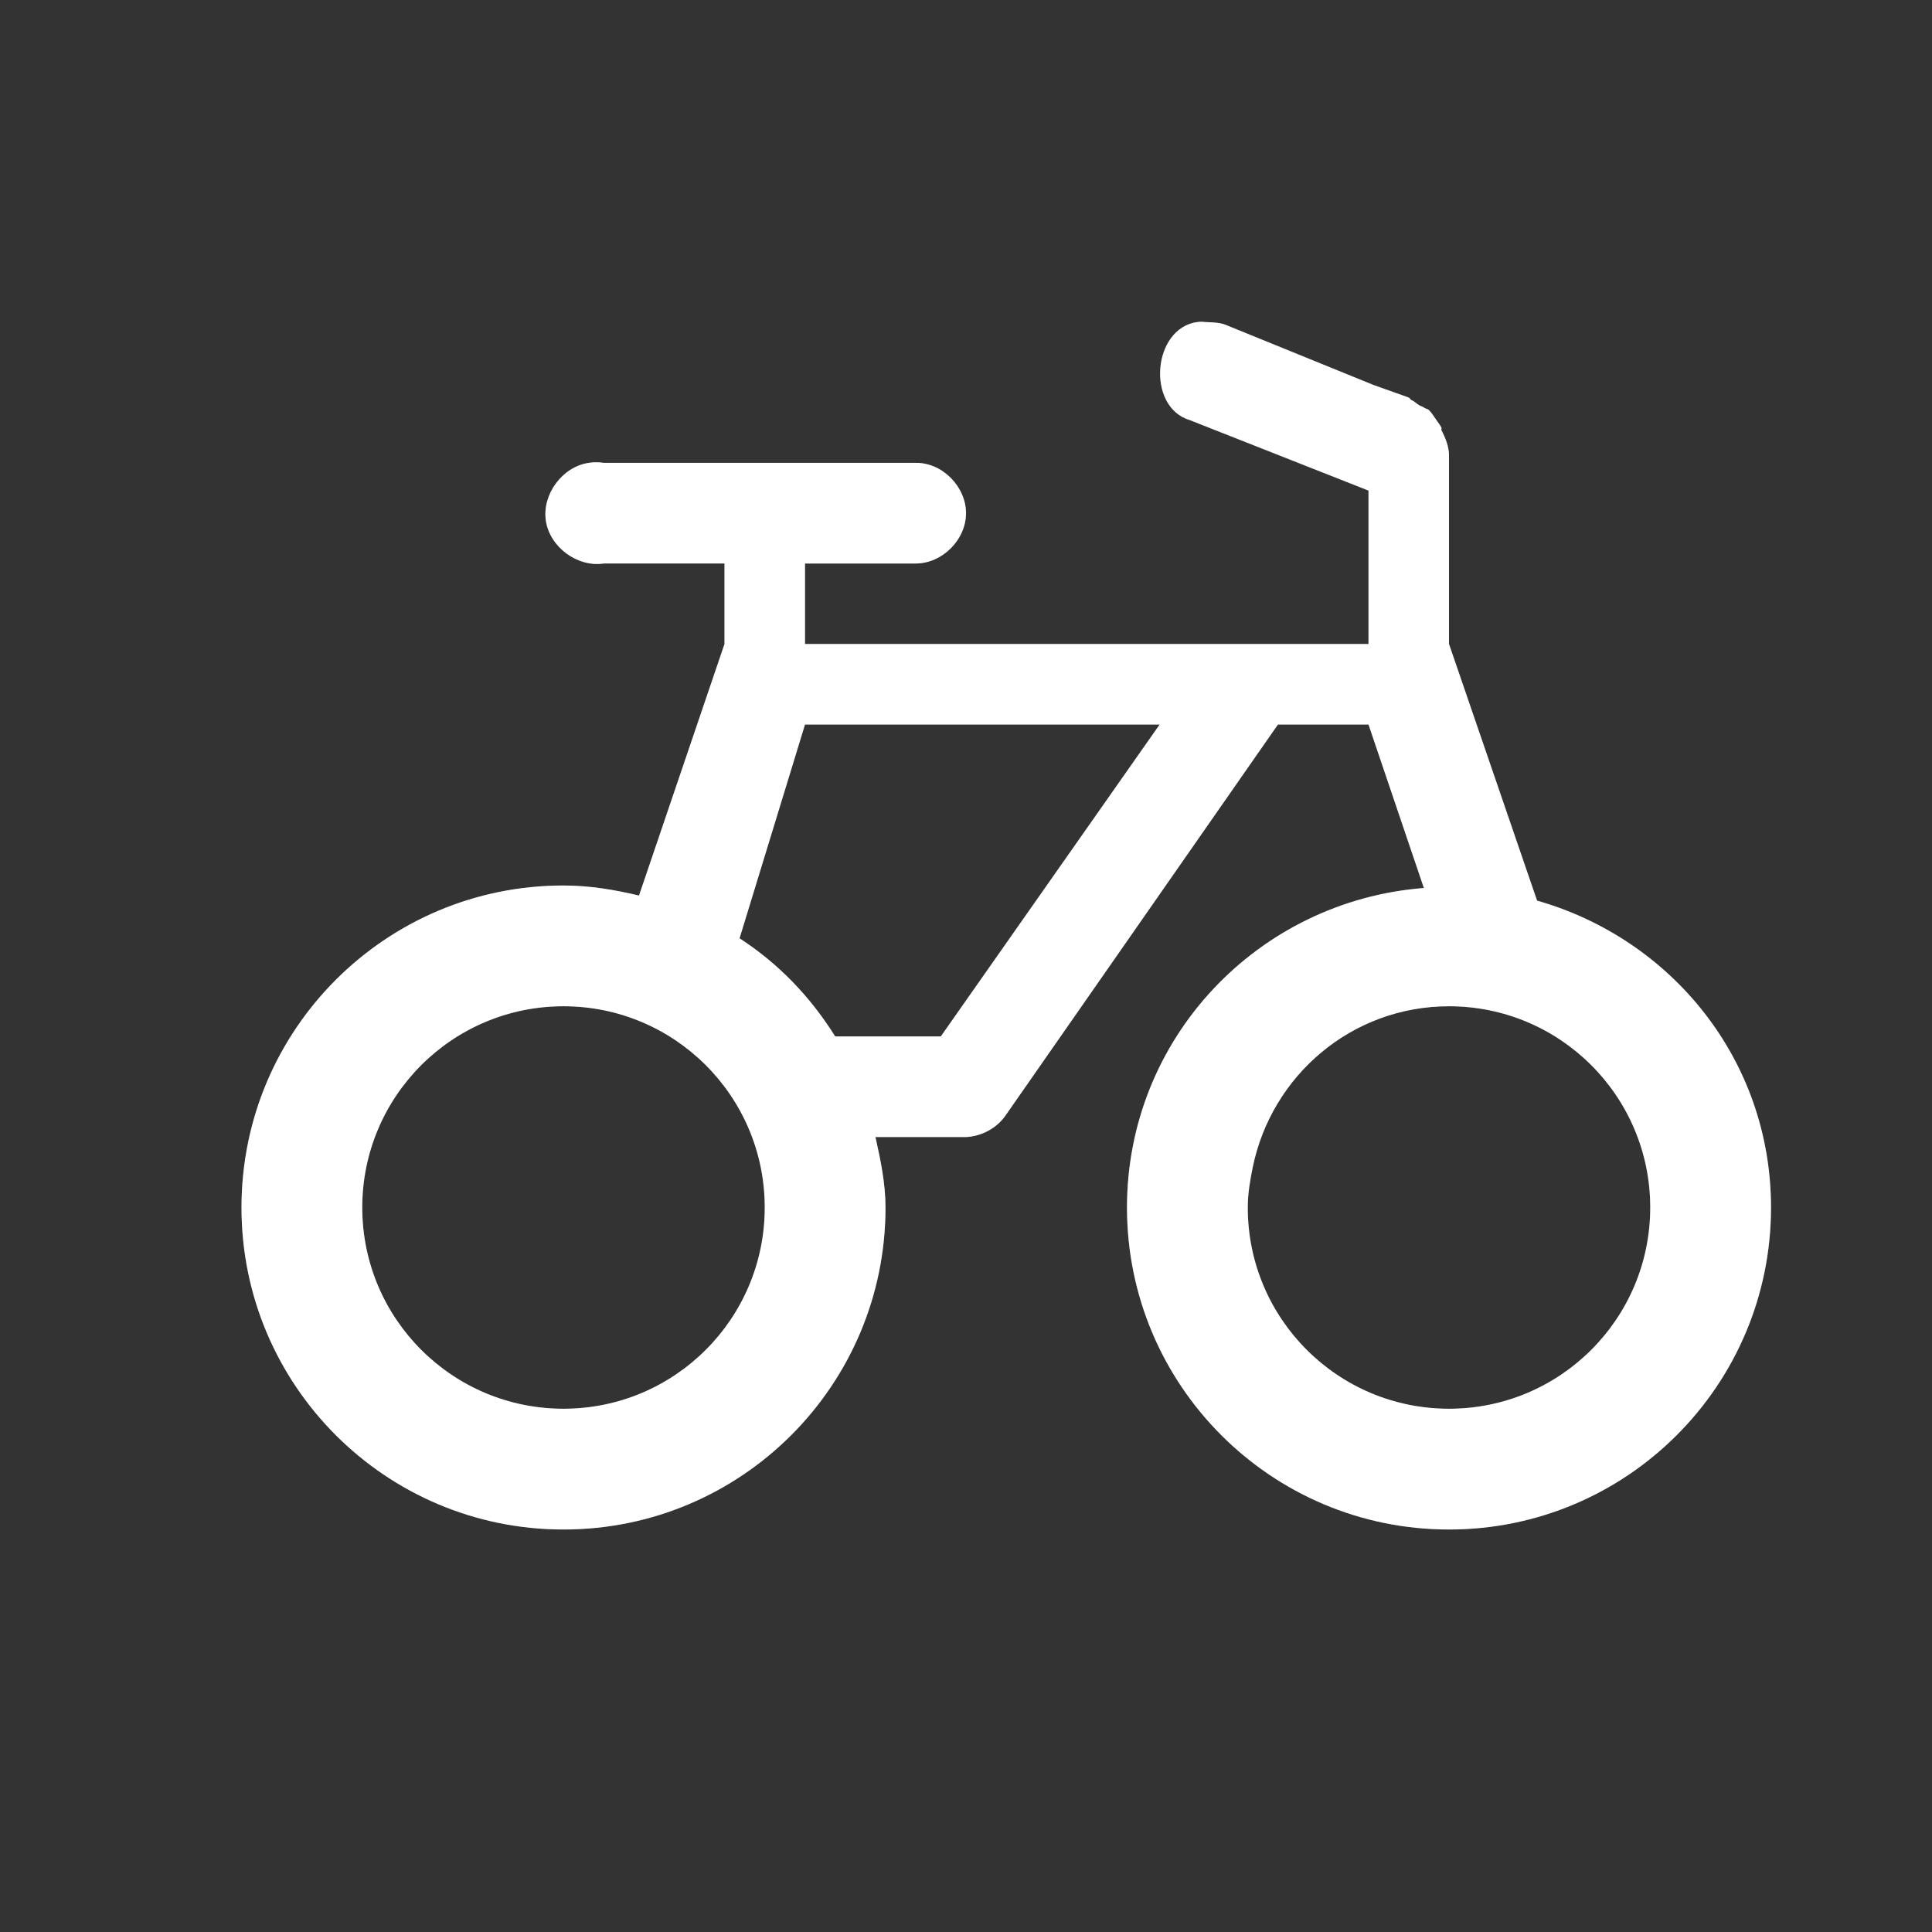 <svg xmlns:svg="http://www.w3.org/2000/svg" xmlns="http://www.w3.org/2000/svg" width="24" height="24" version="1.1"><rect width="100%" height="100%" fill="#333333" stroke="none"/><g transform="translate(0,-1028.362)"><g transform="translate(-84,-358)"><path d="m98.875 1390.362c-0.562 0.076-0.637 1.058-0.094 1.219l2.219 0.875 0 1.906-7 0 0-1 1.375 0c0.33 0 0.625-0.295 0.625-0.625 0-0.33-0.295-0.63-0.625-0.625l-3.875 0c-0.062-0.01-0.125-0.01-0.188 0-0.327 0.049-0.58 0.392-0.531 0.719 0.049 0.327 0.391 0.58 0.719 0.531l1.5 0 0 1-1.062 3.125c-0.3-0.072-0.616-0.125-0.938-0.125-2.209 0-4 1.791-4 4 0 2.209 1.791 4 4 4 2.209 0 4-1.791 4-4 0-0.3-0.062-0.594-0.125-0.875l1.125 0c0.199-0.01 0.391-0.115 0.5-0.281l3.375-4.844 0.125 0 1 0 0.688 2.031c-2.062 0.161-3.688 1.866-3.688 3.969 0 2.209 1.791 4 4 4 2.209 0 4-1.791 4-4 0-1.828-1.231-3.335-2.906-3.812L102 1394.362l0-2.344c0-0.105-0.042-0.211-0.094-0.312-0.004-0.01 0.004-0.024 0-0.031-0.015-0.032-0.043-0.064-0.062-0.094-0.032-0.045-0.055-0.086-0.094-0.125-0.017-0.016-0.044-0.017-0.062-0.031-0.018-0.015-0.043-0.018-0.062-0.031-0.032-0.019-0.058-0.05-0.094-0.062l-0.031-0.031-0.438-0.156-1.844-0.75c-0.065-0.025-0.149-0.028-0.219-0.031-0.047 0-0.079-0.011-0.125 0zm-4.875 5 4.406 0-2.719 3.875-1.312 0c-0.31-0.494-0.699-0.901-1.188-1.219L94 1395.362zm-3 3.5c1.381 0 2.5 1.119 2.5 2.5 0 1.381-1.119 2.5-2.5 2.5-1.381 0-2.5-1.119-2.5-2.5 0-1.381 1.119-2.5 2.5-2.5zm11 0c1.381 0 2.5 1.119 2.5 2.5 0 1.381-1.119 2.5-2.5 2.5-1.381 0-2.5-1.119-2.5-2.5 0-0.173 0.029-0.337 0.062-0.5 0.233-1.139 1.229-2 2.438-2z" style="fill:#fff;opacity:0.3;stroke-linejoin:round;stroke-width:0;stroke:#fff"/><path d="m98.875 1390.362c-0.562 0.076-0.637 1.058-0.094 1.219l2.219 0.875 0 1.906-7 0 0-1 1.375 0c0.33 0 0.625-0.295 0.625-0.625 0-0.33-0.295-0.63-0.625-0.625l-3.875 0c-0.062-0.01-0.125-0.01-0.188 0-0.327 0.049-0.58 0.392-0.531 0.719 0.049 0.327 0.391 0.58 0.719 0.531l1.5 0 0 1-1.062 3.125c-0.3-0.072-0.616-0.125-0.938-0.125-2.209 0-4 1.791-4 4 0 2.209 1.791 4 4 4 2.209 0 4-1.791 4-4 0-0.3-0.062-0.594-0.125-0.875l1.125 0c0.199-0.01 0.391-0.115 0.5-0.281l3.375-4.844 0.125 0 1 0 0.688 2.031c-2.062 0.161-3.688 1.866-3.688 3.969 0 2.209 1.791 4 4 4 2.209 0 4-1.791 4-4 0-1.828-1.231-3.335-2.906-3.812L102 1394.362l0-2.344c0-0.105-0.042-0.211-0.094-0.312-0.004-0.01 0.004-0.024 0-0.031-0.015-0.032-0.043-0.064-0.062-0.094-0.032-0.045-0.055-0.086-0.094-0.125-0.017-0.016-0.044-0.017-0.062-0.031-0.018-0.015-0.043-0.018-0.062-0.031-0.032-0.019-0.058-0.05-0.094-0.062l-0.031-0.031-0.438-0.156-1.844-0.75c-0.065-0.025-0.149-0.028-0.219-0.031-0.047 0-0.079-0.011-0.125 0zm-4.875 5 4.406 0-2.719 3.875-1.312 0c-0.31-0.494-0.699-0.901-1.188-1.219L94 1395.362zm-3 3.5c1.381 0 2.5 1.119 2.5 2.5 0 1.381-1.119 2.5-2.5 2.5-1.381 0-2.5-1.119-2.5-2.5 0-1.381 1.119-2.5 2.5-2.5zm11 0c1.381 0 2.5 1.119 2.5 2.5 0 1.381-1.119 2.5-2.5 2.5-1.381 0-2.5-1.119-2.5-2.5 0-0.173 0.029-0.337 0.062-0.5 0.233-1.139 1.229-2 2.438-2z" fill="#fff"/><rect width="24" height="24" x="84" y="1386.362" rx="0" ry="0" style="fill:none;opacity:0.3"/></g></g></svg>